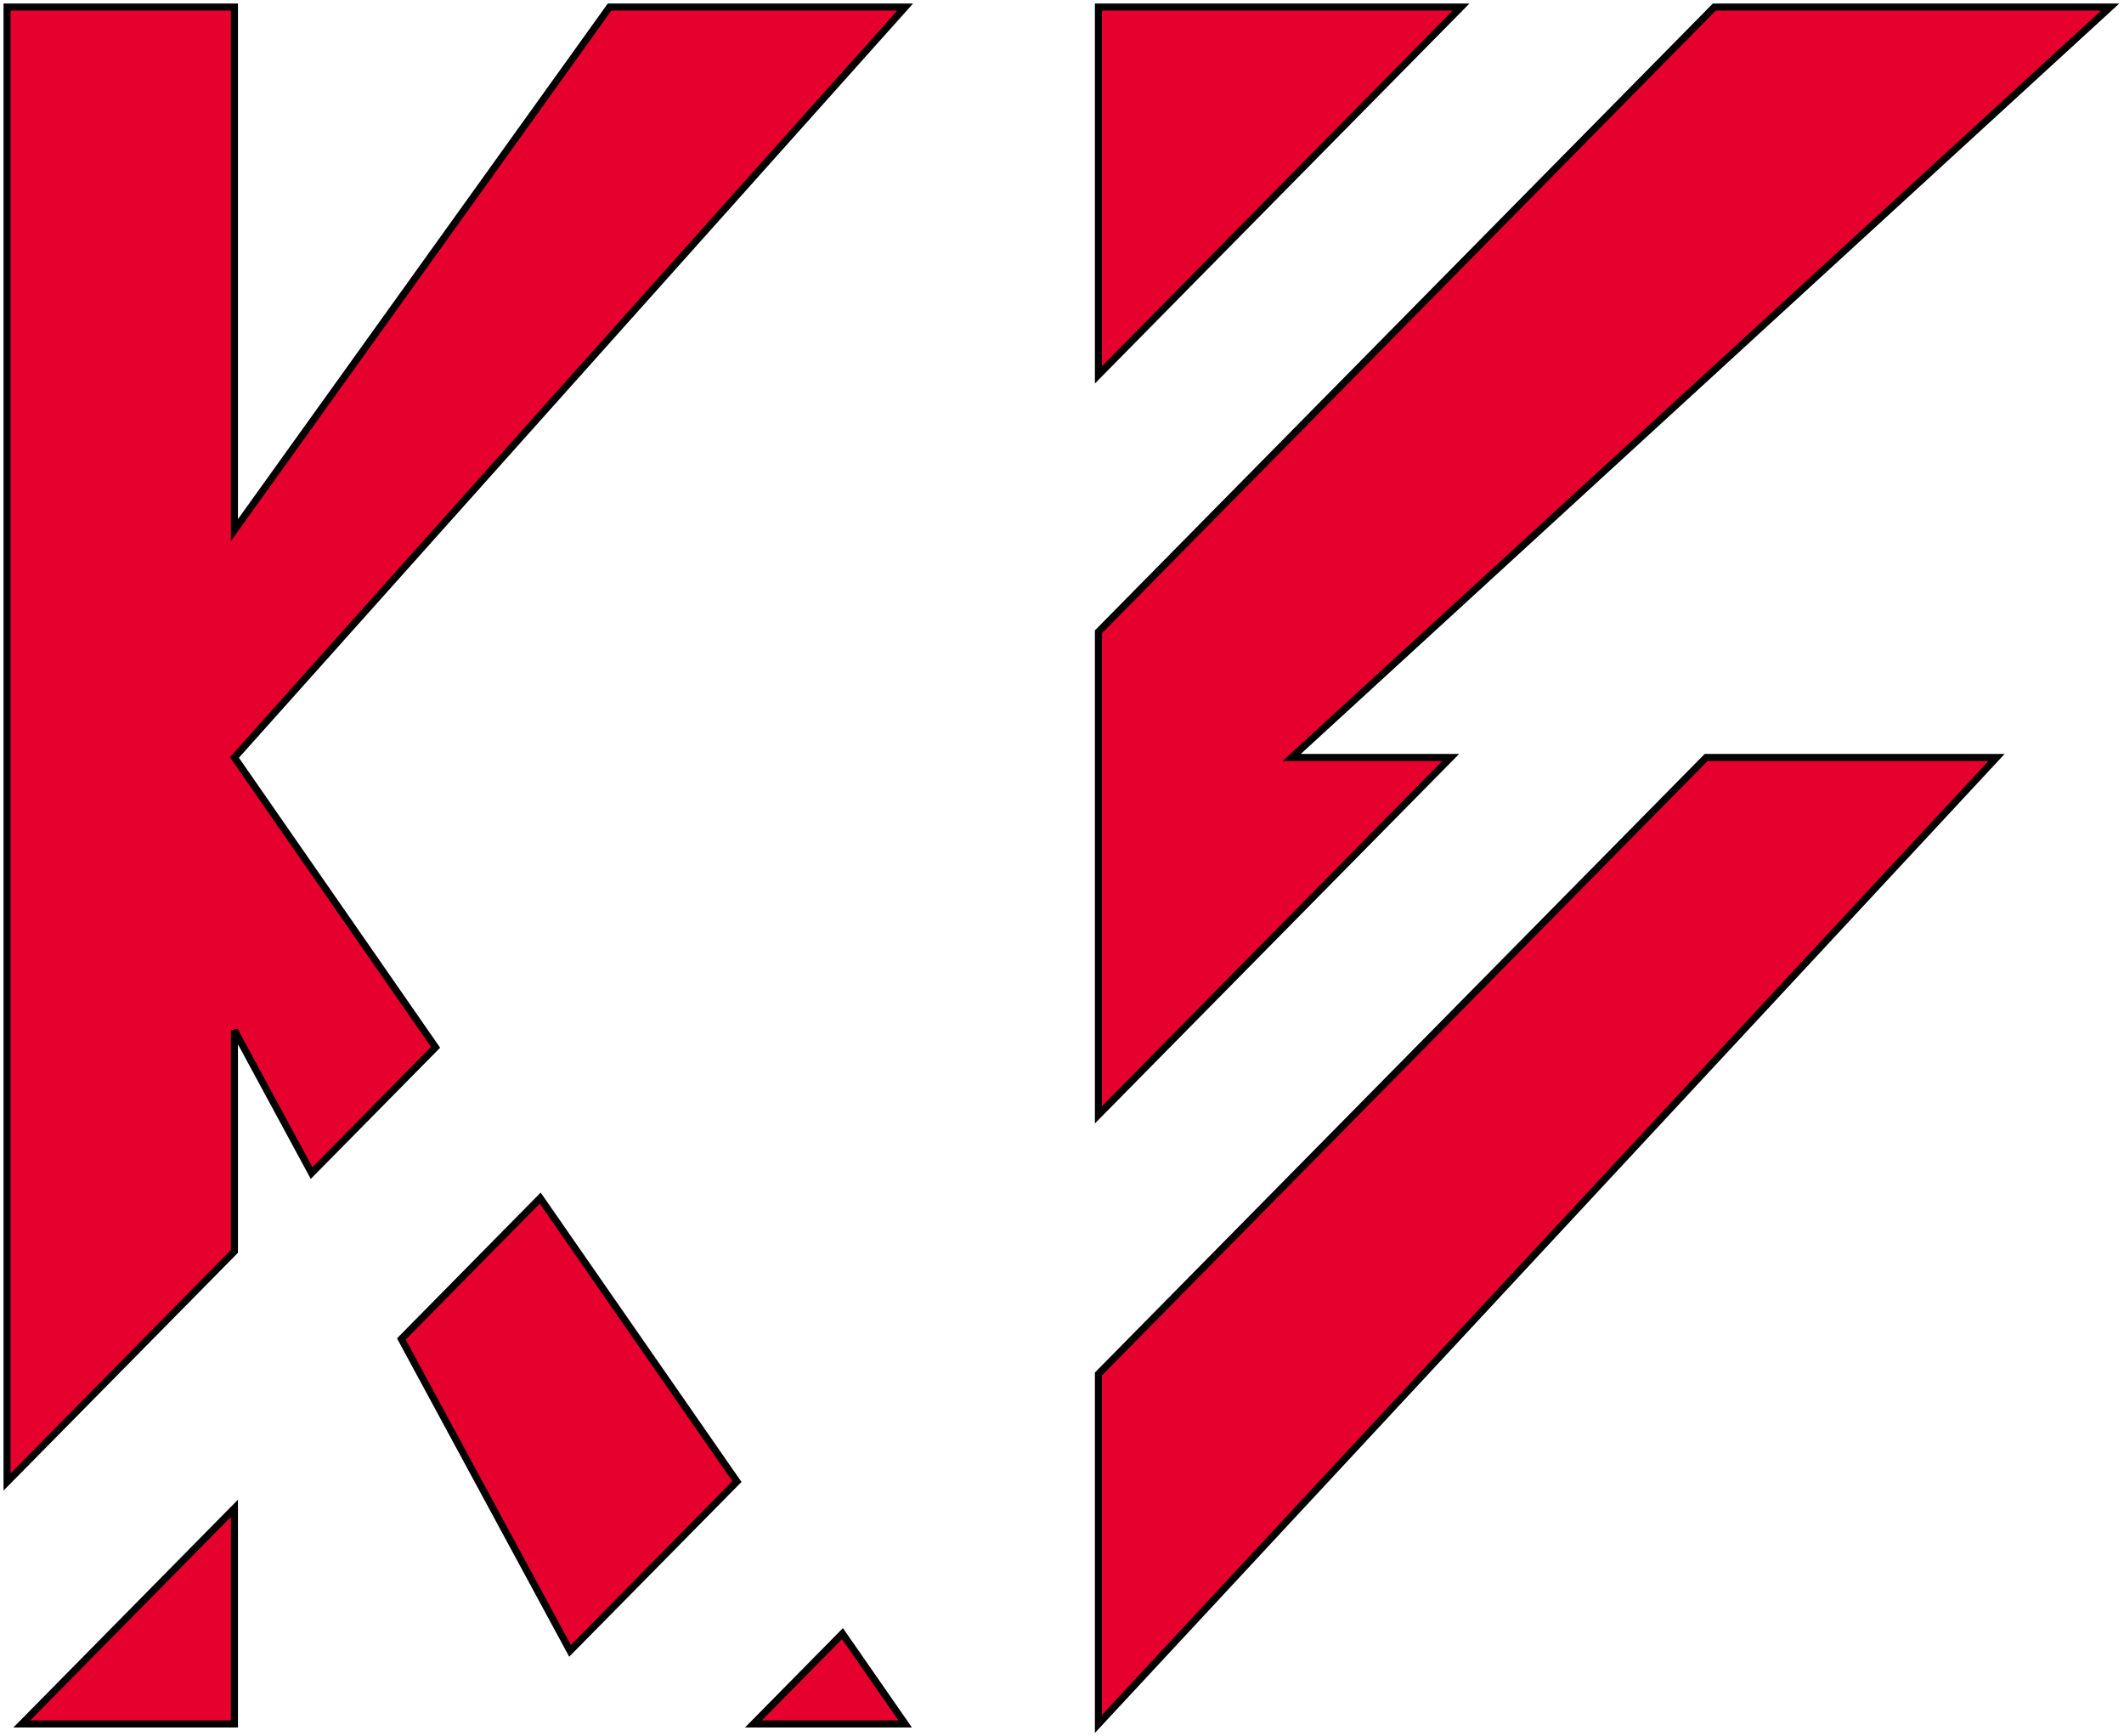 <svg width="301" height="246" viewBox="0 0 301 246" fill="none" xmlns="http://www.w3.org/2000/svg">
<path fill-rule="evenodd" clip-rule="evenodd" d="M155.662 1H207.049L155.662 53.12V1ZM33.221 107.33L61.725 148.396L44.159 166.213L33.221 145.995V177.306L1 209.987V1H33.221V75.109L86.386 1H128.274L33.221 107.33ZM76.555 169.76L56.876 189.721L80.783 233.912L104.433 209.924L76.555 169.76ZM119.389 231.47L106.769 244.27H128.274L119.389 231.47ZM155.662 194.68L241.784 107.33H282.936L155.662 244.27V194.68ZM205.585 107.33L155.662 157.965V89.526L242.943 1H299.046L183.05 107.33H205.585ZM3.093 244.27L33.221 213.713V244.27H3.093Z" fill="#E6002E"/>
<path d="M207.049 1L207.405 1.351L208.244 0.5H207.049V1ZM155.662 1V0.5H155.162V1H155.662ZM155.662 53.12H155.162V54.339L156.018 53.471L155.662 53.12ZM61.725 148.396L62.082 148.747L62.373 148.451L62.136 148.11L61.725 148.396ZM33.221 107.33L32.848 106.997L32.586 107.291L32.81 107.615L33.221 107.33ZM44.159 166.213L43.719 166.451L44.04 167.045L44.515 166.564L44.159 166.213ZM33.221 145.995L33.661 145.758L32.721 145.995H33.221ZM33.221 177.306L33.577 177.657L33.721 177.511V177.306H33.221ZM1 209.987H0.5V211.206L1.356 210.338L1 209.987ZM1 1V0.5H0.5V1H1ZM33.221 1H33.721V0.5H33.221V1ZM33.221 75.109H32.721V76.663L33.627 75.4L33.221 75.109ZM86.386 1V0.5H86.13L85.98 0.709L86.386 1ZM128.274 1L128.647 1.333L129.391 0.5H128.274V1ZM56.876 189.721L56.52 189.37L56.26 189.633L56.436 189.959L56.876 189.721ZM76.555 169.76L76.966 169.475L76.622 168.98L76.199 169.409L76.555 169.76ZM80.783 233.912L80.343 234.15L80.664 234.744L81.139 234.263L80.783 233.912ZM104.433 209.924L104.789 210.275L105.081 209.98L104.844 209.639L104.433 209.924ZM119.389 231.47L119.8 231.185L119.456 230.69L119.033 231.119L119.389 231.47ZM106.769 244.27L106.413 243.919L105.574 244.77H106.769V244.27ZM128.274 244.27V244.77H129.23L128.685 243.985L128.274 244.27ZM241.784 107.33V106.83H241.574L241.428 106.979L241.784 107.33ZM155.662 194.68L155.306 194.329L155.162 194.475V194.68H155.662ZM282.936 107.33L283.302 107.67L284.083 106.83H282.936V107.33ZM155.662 244.27H155.162V245.543L156.028 244.611L155.662 244.27ZM155.662 157.965H155.162V159.184L156.018 158.316L155.662 157.965ZM205.585 107.33L205.941 107.681L206.78 106.83H205.585V107.33ZM155.662 89.526L155.306 89.175L155.162 89.321V89.526H155.662ZM242.943 1V0.5H242.734L242.587 0.649L242.943 1ZM299.046 1L299.384 1.369L300.332 0.5H299.046V1ZM183.05 107.33L182.712 106.961L181.764 107.83H183.05V107.33ZM33.221 213.713H33.721V212.493L32.865 213.361L33.221 213.713ZM3.093 244.27L2.737 243.919L1.898 244.77H3.093V244.27ZM33.221 244.27V244.77H33.721V244.27H33.221ZM207.049 0.5H155.662V1.5H207.049V0.5ZM156.018 53.471L207.405 1.351L206.693 0.649L155.306 52.769L156.018 53.471ZM155.162 1V53.12H156.162V1H155.162ZM62.136 148.11L33.632 107.045L32.81 107.615L61.315 148.681L62.136 148.11ZM44.515 166.564L62.082 148.747L61.37 148.045L43.803 165.862L44.515 166.564ZM32.781 146.233L43.719 166.451L44.598 165.975L33.661 145.758L32.781 146.233ZM33.721 177.306V145.995H32.721V177.306H33.721ZM1.356 210.338L33.577 177.657L32.865 176.955L0.644 209.636L1.356 210.338ZM0.5 1V209.987H1.5V1H0.5ZM33.221 0.5H1V1.5H33.221V0.5ZM33.721 75.109V1H32.721V75.109H33.721ZM85.98 0.709L32.815 74.817L33.627 75.4L86.793 1.291L85.98 0.709ZM128.274 0.5H86.386V1.5H128.274V0.5ZM33.594 107.663L128.647 1.333L127.901 0.667L32.848 106.997L33.594 107.663ZM57.232 190.072L76.911 170.112L76.199 169.409L56.52 189.37L57.232 190.072ZM81.222 233.674L57.316 189.483L56.436 189.959L80.343 234.15L81.222 233.674ZM81.139 234.263L104.789 210.275L104.077 209.573L80.427 233.561L81.139 234.263ZM76.145 170.046L104.023 210.209L104.844 209.639L76.966 169.475L76.145 170.046ZM119.033 231.119L106.413 243.919L107.125 244.621L119.745 231.821L119.033 231.119ZM128.274 243.77H106.769V244.77H128.274V243.77ZM118.978 231.755L127.863 244.555L128.685 243.985L119.8 231.185L118.978 231.755ZM241.428 106.979L155.306 194.329L156.018 195.031L242.14 107.681L241.428 106.979ZM241.784 107.83H282.936V106.83H241.784V107.83ZM282.569 106.99L155.296 243.93L156.028 244.611L283.302 107.67L282.569 106.99ZM156.162 244.27V194.68H155.162V244.27H156.162ZM156.018 158.316L205.941 107.681L205.229 106.979L155.306 157.614L156.018 158.316ZM156.162 157.965V89.526H155.162V157.965H156.162ZM156.018 89.877L243.299 1.351L242.587 0.649L155.306 89.175L156.018 89.877ZM242.943 1.5H299.046V0.5H242.943V1.5ZM298.708 0.631L182.712 106.961L183.388 107.699L299.384 1.369L298.708 0.631ZM183.05 107.83H205.585V106.83H183.05V107.83ZM32.865 213.361L2.737 243.919L3.449 244.621L33.577 214.064L32.865 213.361ZM33.721 244.27V213.713H32.721V244.27H33.721ZM3.093 244.77H33.221V243.77H3.093V244.77Z" fill="black"/>
</svg>
